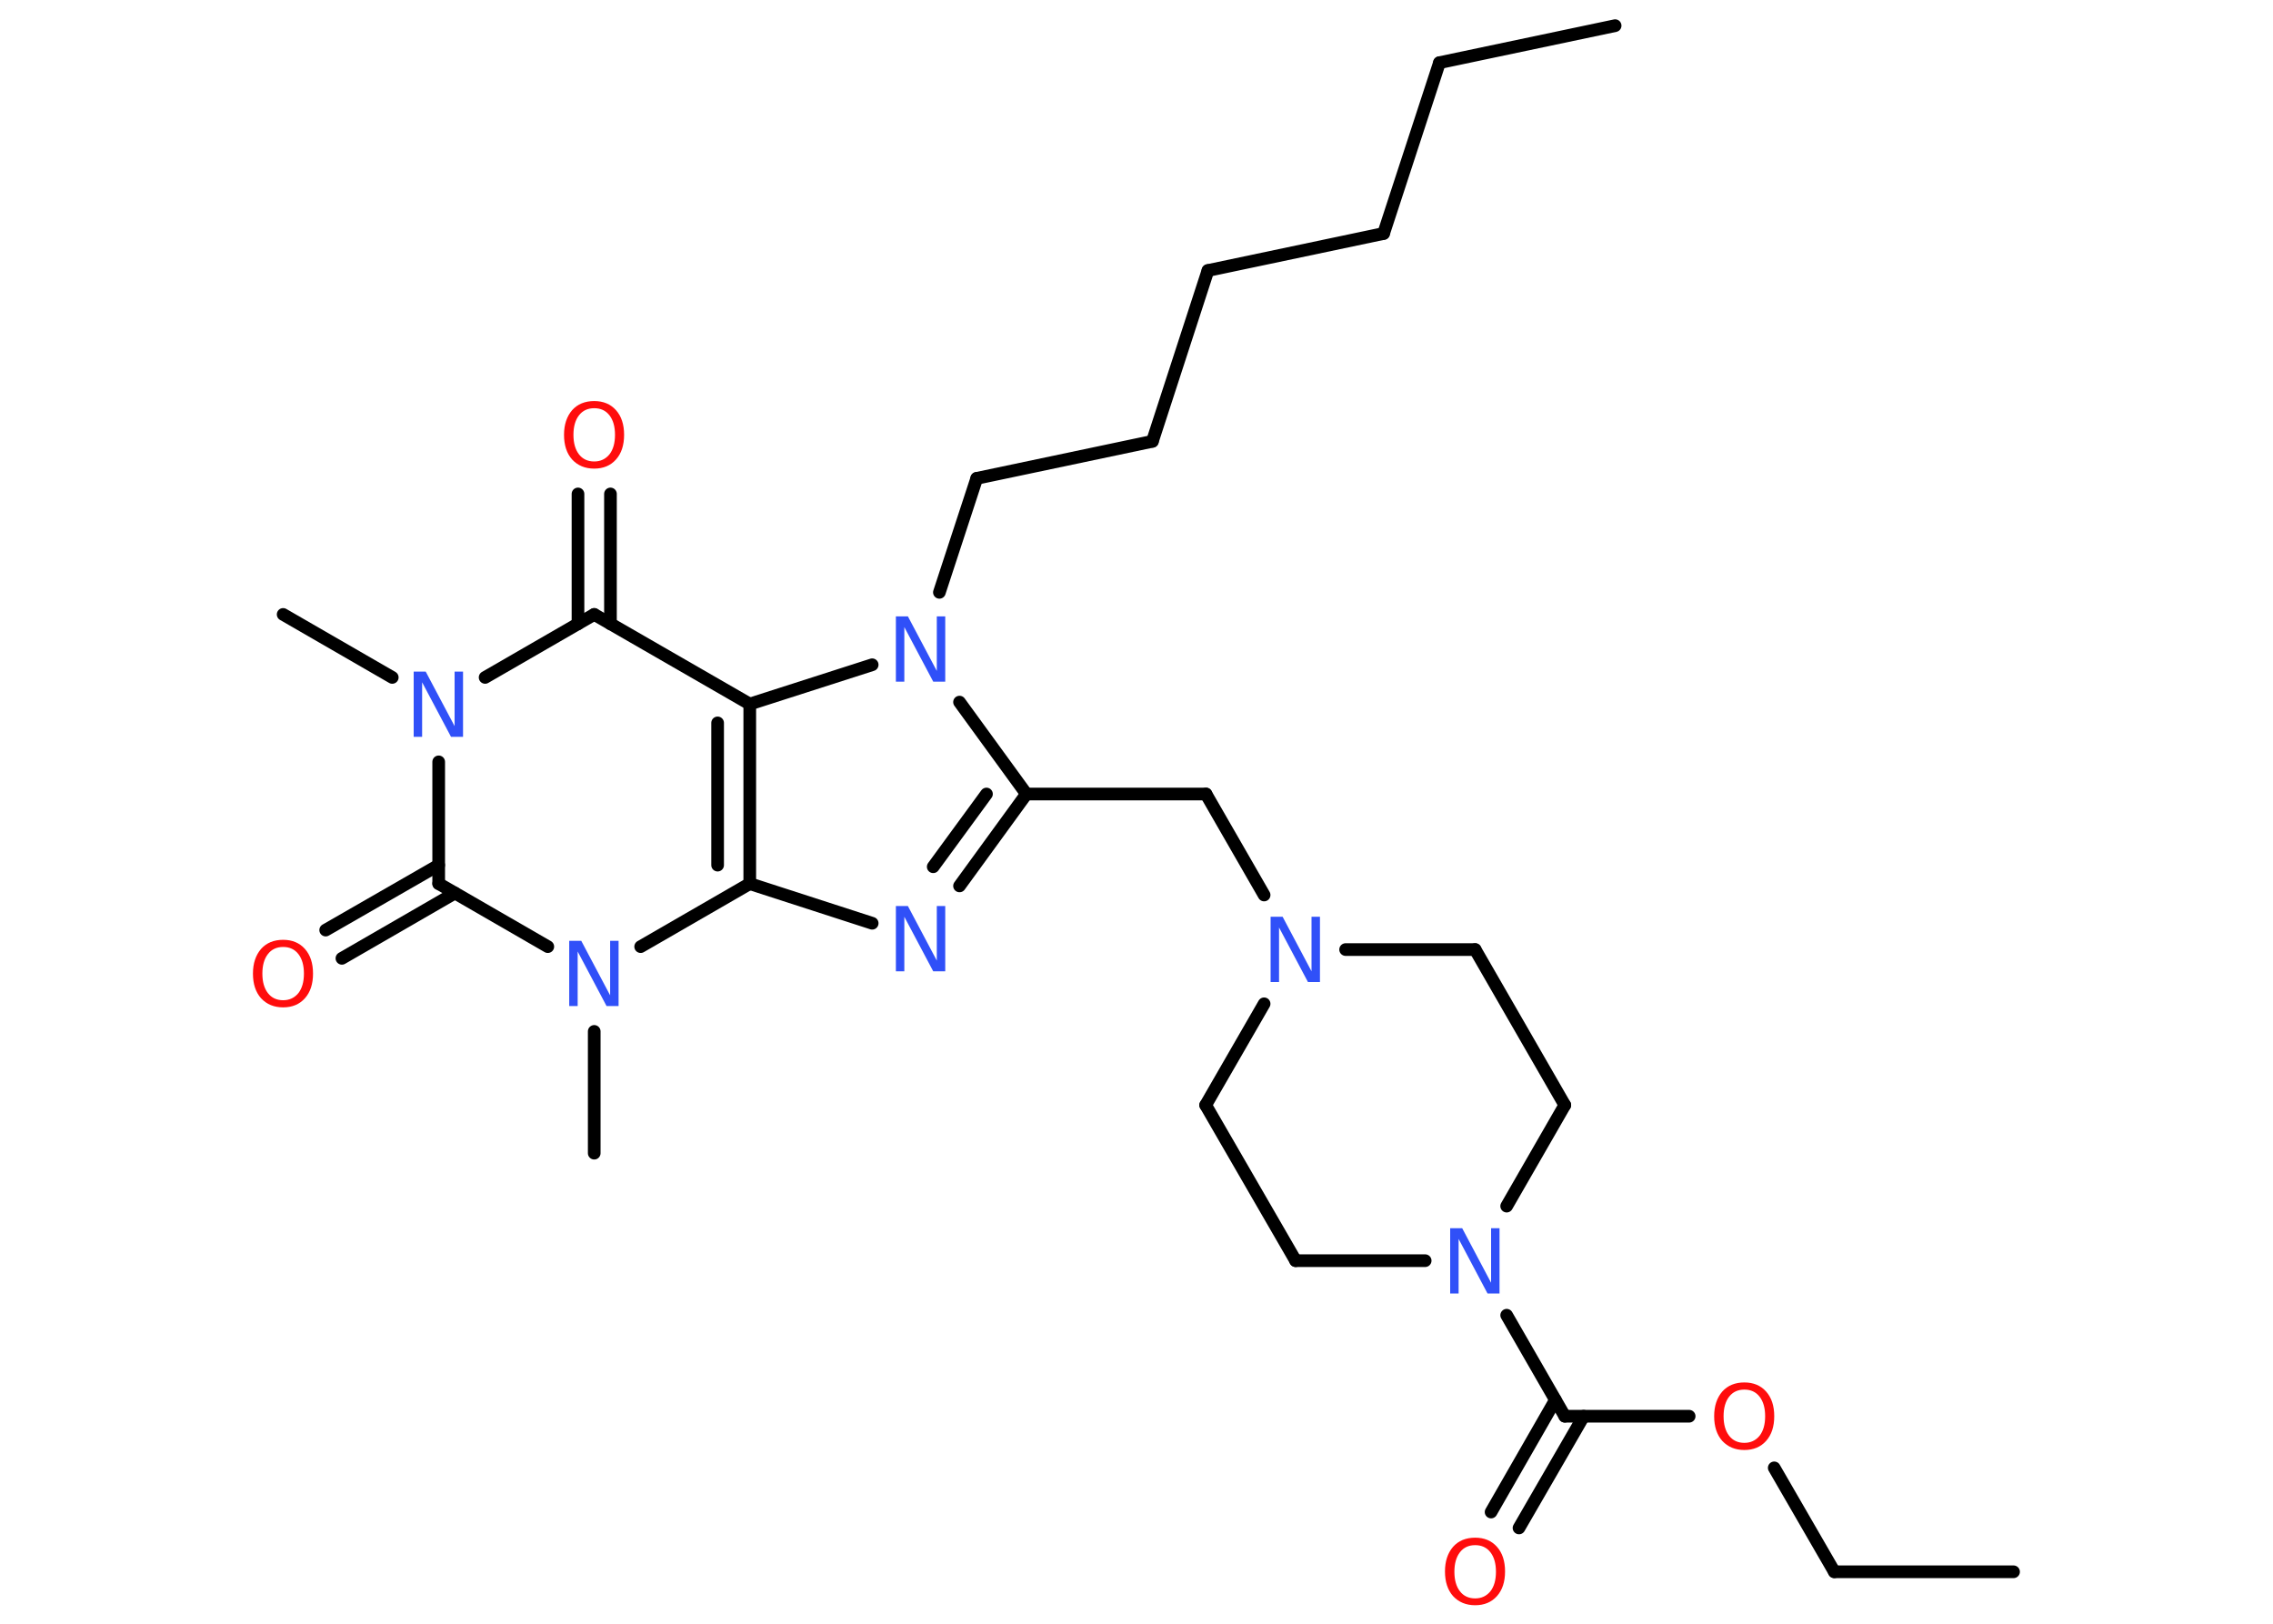 <?xml version='1.0' encoding='UTF-8'?>
<!DOCTYPE svg PUBLIC "-//W3C//DTD SVG 1.1//EN" "http://www.w3.org/Graphics/SVG/1.1/DTD/svg11.dtd">
<svg version='1.2' xmlns='http://www.w3.org/2000/svg' xmlns:xlink='http://www.w3.org/1999/xlink' width='70.0mm' height='50.0mm' viewBox='0 0 70.0 50.0'>
  <desc>Generated by the Chemistry Development Kit (http://github.com/cdk)</desc>
  <g stroke-linecap='round' stroke-linejoin='round' stroke='#000000' stroke-width='.39' fill='#3050F8'>
    <rect x='.0' y='.0' width='70.0' height='50.0' fill='#FFFFFF' stroke='none'/>
    <g id='mol1' class='mol'>
      <line id='mol1bnd1' class='bond' x1='49.74' y1='.79' x2='44.33' y2='1.93'/>
      <line id='mol1bnd2' class='bond' x1='44.33' y1='1.93' x2='42.61' y2='7.19'/>
      <line id='mol1bnd3' class='bond' x1='42.61' y1='7.19' x2='37.2' y2='8.33'/>
      <line id='mol1bnd4' class='bond' x1='37.2' y1='8.33' x2='35.49' y2='13.59'/>
      <line id='mol1bnd5' class='bond' x1='35.49' y1='13.59' x2='30.08' y2='14.73'/>
      <line id='mol1bnd6' class='bond' x1='30.08' y1='14.73' x2='28.93' y2='18.24'/>
      <line id='mol1bnd7' class='bond' x1='29.55' y1='21.62' x2='31.61' y2='24.45'/>
      <line id='mol1bnd8' class='bond' x1='31.61' y1='24.45' x2='37.14' y2='24.45'/>
      <line id='mol1bnd9' class='bond' x1='37.14' y1='24.45' x2='38.93' y2='27.56'/>
      <line id='mol1bnd10' class='bond' x1='38.93' y1='30.91' x2='37.13' y2='34.03'/>
      <line id='mol1bnd11' class='bond' x1='37.13' y1='34.03' x2='39.9' y2='38.82'/>
      <line id='mol1bnd12' class='bond' x1='39.9' y1='38.82' x2='43.89' y2='38.82'/>
      <line id='mol1bnd13' class='bond' x1='46.4' y1='40.5' x2='48.19' y2='43.61'/>
      <g id='mol1bnd14' class='bond'>
        <line x1='48.77' y1='43.61' x2='46.78' y2='47.05'/>
        <line x1='47.9' y1='43.11' x2='45.92' y2='46.56'/>
      </g>
      <line id='mol1bnd15' class='bond' x1='48.19' y1='43.61' x2='52.02' y2='43.61'/>
      <line id='mol1bnd16' class='bond' x1='54.64' y1='45.2' x2='56.49' y2='48.4'/>
      <line id='mol1bnd17' class='bond' x1='56.49' y1='48.4' x2='62.01' y2='48.4'/>
      <line id='mol1bnd18' class='bond' x1='46.4' y1='37.14' x2='48.19' y2='34.03'/>
      <line id='mol1bnd19' class='bond' x1='48.19' y1='34.03' x2='45.43' y2='29.24'/>
      <line id='mol1bnd20' class='bond' x1='41.44' y1='29.24' x2='45.43' y2='29.24'/>
      <g id='mol1bnd21' class='bond'>
        <line x1='29.55' y1='27.28' x2='31.61' y2='24.45'/>
        <line x1='28.74' y1='26.69' x2='30.38' y2='24.45'/>
      </g>
      <line id='mol1bnd22' class='bond' x1='26.86' y1='28.43' x2='23.09' y2='27.21'/>
      <g id='mol1bnd23' class='bond'>
        <line x1='23.09' y1='27.21' x2='23.09' y2='21.68'/>
        <line x1='22.1' y1='26.64' x2='22.1' y2='22.26'/>
      </g>
      <line id='mol1bnd24' class='bond' x1='26.86' y1='20.47' x2='23.09' y2='21.68'/>
      <line id='mol1bnd25' class='bond' x1='23.09' y1='21.68' x2='18.3' y2='18.92'/>
      <g id='mol1bnd26' class='bond'>
        <line x1='17.8' y1='19.21' x2='17.8' y2='15.21'/>
        <line x1='18.8' y1='19.21' x2='18.8' y2='15.21'/>
      </g>
      <line id='mol1bnd27' class='bond' x1='18.3' y1='18.92' x2='14.94' y2='20.86'/>
      <line id='mol1bnd28' class='bond' x1='12.08' y1='20.86' x2='8.72' y2='18.92'/>
      <line id='mol1bnd29' class='bond' x1='13.51' y1='23.46' x2='13.51' y2='27.21'/>
      <g id='mol1bnd30' class='bond'>
        <line x1='14.01' y1='27.5' x2='10.53' y2='29.51'/>
        <line x1='13.51' y1='26.64' x2='10.03' y2='28.64'/>
      </g>
      <line id='mol1bnd31' class='bond' x1='13.51' y1='27.21' x2='16.87' y2='29.15'/>
      <line id='mol1bnd32' class='bond' x1='23.09' y1='27.21' x2='19.73' y2='29.15'/>
      <line id='mol1bnd33' class='bond' x1='18.3' y1='31.76' x2='18.3' y2='35.51'/>
      <path id='mol1atm7' class='atom' d='M27.6 18.98h.36l.89 1.68v-1.68h.26v2.01h-.37l-.89 -1.68v1.68h-.26v-2.01z' stroke='none'/>
      <path id='mol1atm10' class='atom' d='M39.14 28.23h.36l.89 1.68v-1.68h.26v2.01h-.37l-.89 -1.68v1.68h-.26v-2.01z' stroke='none'/>
      <path id='mol1atm13' class='atom' d='M44.67 37.82h.36l.89 1.68v-1.68h.26v2.01h-.37l-.89 -1.68v1.68h-.26v-2.01z' stroke='none'/>
      <path id='mol1atm15' class='atom' d='M45.43 47.58q-.3 .0 -.47 .22q-.17 .22 -.17 .6q.0 .38 .17 .6q.17 .22 .47 .22q.29 .0 .47 -.22q.17 -.22 .17 -.6q.0 -.38 -.17 -.6q-.17 -.22 -.47 -.22zM45.43 47.35q.42 .0 .67 .28q.25 .28 .25 .76q.0 .48 -.25 .76q-.25 .28 -.67 .28q-.42 .0 -.68 -.28q-.25 -.28 -.25 -.76q.0 -.47 .25 -.76q.25 -.28 .68 -.28z' stroke='none' fill='#FF0D0D'/>
      <path id='mol1atm16' class='atom' d='M53.72 42.79q-.3 .0 -.47 .22q-.17 .22 -.17 .6q.0 .38 .17 .6q.17 .22 .47 .22q.29 .0 .47 -.22q.17 -.22 .17 -.6q.0 -.38 -.17 -.6q-.17 -.22 -.47 -.22zM53.72 42.57q.42 .0 .67 .28q.25 .28 .25 .76q.0 .48 -.25 .76q-.25 .28 -.67 .28q-.42 .0 -.68 -.28q-.25 -.28 -.25 -.76q.0 -.47 .25 -.76q.25 -.28 .68 -.28z' stroke='none' fill='#FF0D0D'/>
      <path id='mol1atm21' class='atom' d='M27.6 27.9h.36l.89 1.68v-1.68h.26v2.01h-.37l-.89 -1.68v1.68h-.26v-2.01z' stroke='none'/>
      <path id='mol1atm25' class='atom' d='M18.3 12.57q-.3 .0 -.47 .22q-.17 .22 -.17 .6q.0 .38 .17 .6q.17 .22 .47 .22q.29 .0 .47 -.22q.17 -.22 .17 -.6q.0 -.38 -.17 -.6q-.17 -.22 -.47 -.22zM18.3 12.35q.42 .0 .67 .28q.25 .28 .25 .76q.0 .48 -.25 .76q-.25 .28 -.67 .28q-.42 .0 -.68 -.28q-.25 -.28 -.25 -.76q.0 -.47 .25 -.76q.25 -.28 .68 -.28z' stroke='none' fill='#FF0D0D'/>
      <path id='mol1atm26' class='atom' d='M12.75 20.68h.36l.89 1.68v-1.68h.26v2.01h-.37l-.89 -1.68v1.68h-.26v-2.01z' stroke='none'/>
      <path id='mol1atm29' class='atom' d='M8.72 29.16q-.3 .0 -.47 .22q-.17 .22 -.17 .6q.0 .38 .17 .6q.17 .22 .47 .22q.29 .0 .47 -.22q.17 -.22 .17 -.6q.0 -.38 -.17 -.6q-.17 -.22 -.47 -.22zM8.72 28.94q.42 .0 .67 .28q.25 .28 .25 .76q.0 .48 -.25 .76q-.25 .28 -.67 .28q-.42 .0 -.68 -.28q-.25 -.28 -.25 -.76q.0 -.47 .25 -.76q.25 -.28 .68 -.28z' stroke='none' fill='#FF0D0D'/>
      <path id='mol1atm30' class='atom' d='M17.54 28.97h.36l.89 1.68v-1.68h.26v2.01h-.37l-.89 -1.68v1.68h-.26v-2.01z' stroke='none'/>
    </g>
  </g>
</svg>
